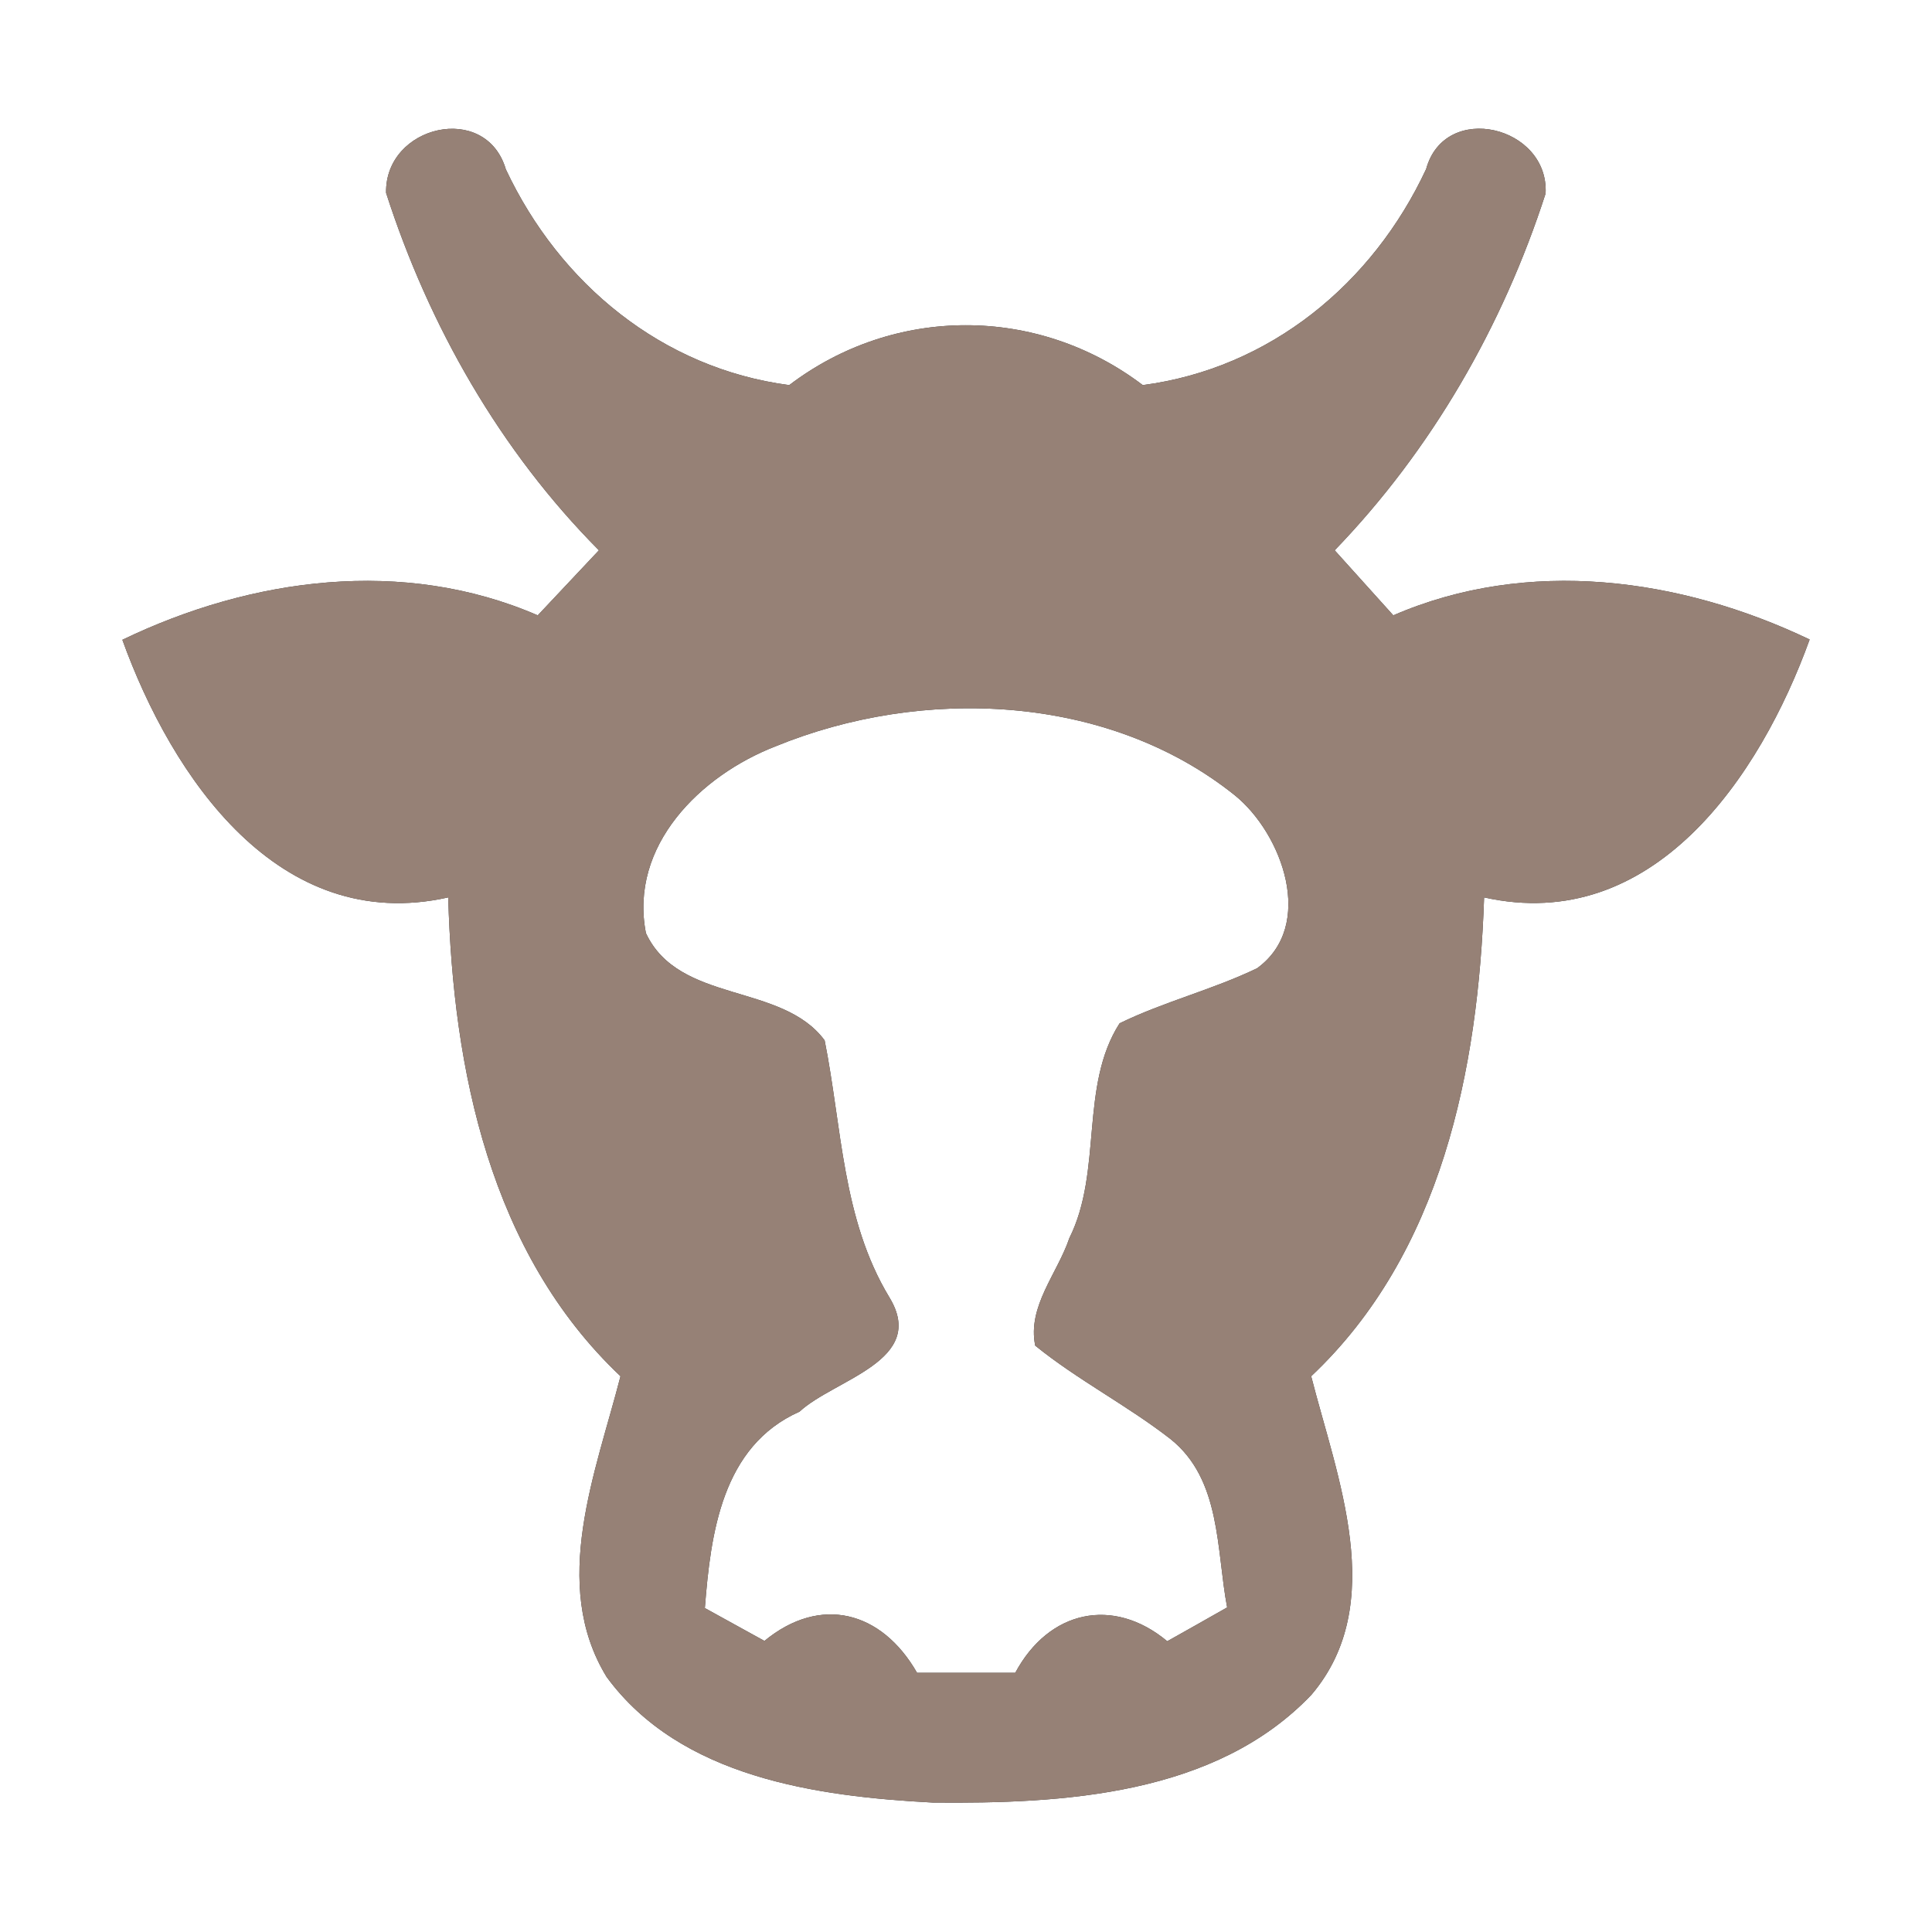 <?xml version="1.0" encoding="UTF-8" ?>
<!DOCTYPE svg PUBLIC "-//W3C//DTD SVG 1.1//EN" "http://www.w3.org/Graphics/SVG/1.1/DTD/svg11.dtd">
<svg width="60pt" height="60pt" viewBox="0 0 60 60" version="1.1" xmlns="http://www.w3.org/2000/svg">
<rect x="0" y="0" width="60" height="60" fill="#333333" stroke="none"/>
<g id="#ffffffff">
<path fill="#ffffff" opacity="1.00" d=" M 0.00 0.00 L 60.00 0.00 L 60.00 60.00 L 0.00 60.00 L 0.00 0.00 M 11.99 5.99 C 13.32 10.12 15.53 14.00 18.60 17.09 C 18.12 17.60 17.17 18.61 16.70 19.11 C 12.53 17.30 7.80 17.94 3.80 19.87 C 5.34 24.13 8.65 29.05 13.92 27.87 C 14.07 33.22 15.22 38.91 19.27 42.74 C 18.51 45.71 17.07 49.19 18.84 52.08 C 21.13 55.20 25.36 55.79 28.96 55.98 C 33.02 56.02 37.75 55.76 40.73 52.63 C 43.13 49.80 41.52 45.88 40.72 42.74 C 44.77 38.92 45.91 33.21 46.09 27.87 C 51.34 29.04 54.66 24.12 56.20 19.86 C 52.18 17.94 47.45 17.30 43.27 19.11 C 42.82 18.61 41.90 17.59 41.45 17.09 C 44.46 13.97 46.67 10.13 48.00 6.01 C 48.11 3.91 44.87 3.13 44.29 5.25 C 42.63 8.81 39.44 11.44 35.49 11.96 C 32.22 9.48 27.77 9.48 24.51 11.96 C 20.56 11.44 17.38 8.81 15.71 5.26 C 15.09 3.15 11.95 3.89 11.99 5.99 Z" />
<path fill="#ffffff" opacity="1.00" d=" M 24.08 23.18 C 28.64 21.31 34.41 21.54 38.35 24.70 C 39.83 25.90 40.86 28.75 39.04 30.07 C 37.65 30.74 36.14 31.11 34.77 31.78 C 33.52 33.73 34.25 36.37 33.21 38.45 C 32.84 39.55 31.90 40.57 32.15 41.79 C 33.47 42.86 35.00 43.64 36.35 44.69 C 37.93 45.95 37.77 48.12 38.11 49.92 C 37.65 50.18 36.72 50.71 36.25 50.97 C 34.57 49.57 32.57 50.01 31.53 51.95 C 30.51 51.95 29.49 51.95 28.48 51.95 C 27.38 50.03 25.48 49.53 23.74 50.96 C 23.28 50.71 22.35 50.19 21.89 49.94 C 22.07 47.62 22.42 44.91 24.83 43.84 C 25.92 42.83 28.82 42.26 27.62 40.29 C 26.15 37.86 26.15 35.01 25.61 32.31 C 24.28 30.51 21.09 31.18 20.06 28.98 C 19.53 26.26 21.76 24.08 24.08 23.18 Z" />
</g>
<g id="#000000ff">
<path fill="#968176" opacity="1.00" d=" M 11.99 5.99 C 11.95 3.89 15.09 3.15 15.71 5.26 C 17.38 8.81 20.56 11.44 24.51 11.96 C 27.77 9.48 32.22 9.48 35.49 11.96 C 39.44 11.44 42.63 8.81 44.29 5.25 C 44.87 3.13 48.11 3.91 48.00 6.01 C 46.67 10.13 44.46 13.97 41.45 17.09 C 41.90 17.59 42.82 18.61 43.27 19.11 C 47.45 17.30 52.18 17.94 56.20 19.86 C 54.66 24.12 51.34 29.04 46.09 27.87 C 45.91 33.21 44.77 38.92 40.72 42.74 C 41.52 45.88 43.13 49.80 40.73 52.63 C 37.75 55.76 33.02 56.02 28.96 55.98 C 25.36 55.79 21.13 55.20 18.84 52.08 C 17.07 49.19 18.51 45.71 19.27 42.74 C 15.22 38.91 14.07 33.22 13.92 27.87 C 8.65 29.05 5.34 24.13 3.80 19.87 C 7.80 17.94 12.53 17.30 16.70 19.11 C 17.17 18.61 18.12 17.60 18.60 17.09 C 15.53 14.00 13.32 10.12 11.99 5.99 M 24.08 23.18 C 21.76 24.08 19.53 26.26 20.06 28.98 C 21.09 31.18 24.28 30.51 25.61 32.31 C 26.15 35.01 26.15 37.86 27.62 40.29 C 28.82 42.26 25.92 42.83 24.83 43.84 C 22.42 44.91 22.07 47.62 21.89 49.94 C 22.35 50.19 23.28 50.71 23.74 50.96 C 25.48 49.53 27.38 50.03 28.48 51.95 C 29.49 51.95 30.51 51.95 31.53 51.95 C 32.57 50.01 34.57 49.57 36.25 50.97 C 36.72 50.71 37.65 50.18 38.11 49.92 C 37.77 48.12 37.93 45.95 36.35 44.69 C 35.00 43.64 33.47 42.86 32.15 41.79 C 31.90 40.57 32.84 39.55 33.21 38.45 C 34.25 36.37 33.52 33.73 34.77 31.78 C 36.14 31.11 37.65 30.74 39.04 30.07 C 40.86 28.75 39.83 25.90 38.35 24.70 C 34.41 21.54 28.64 21.31 24.08 23.18 Z" />
</g>
</svg>
